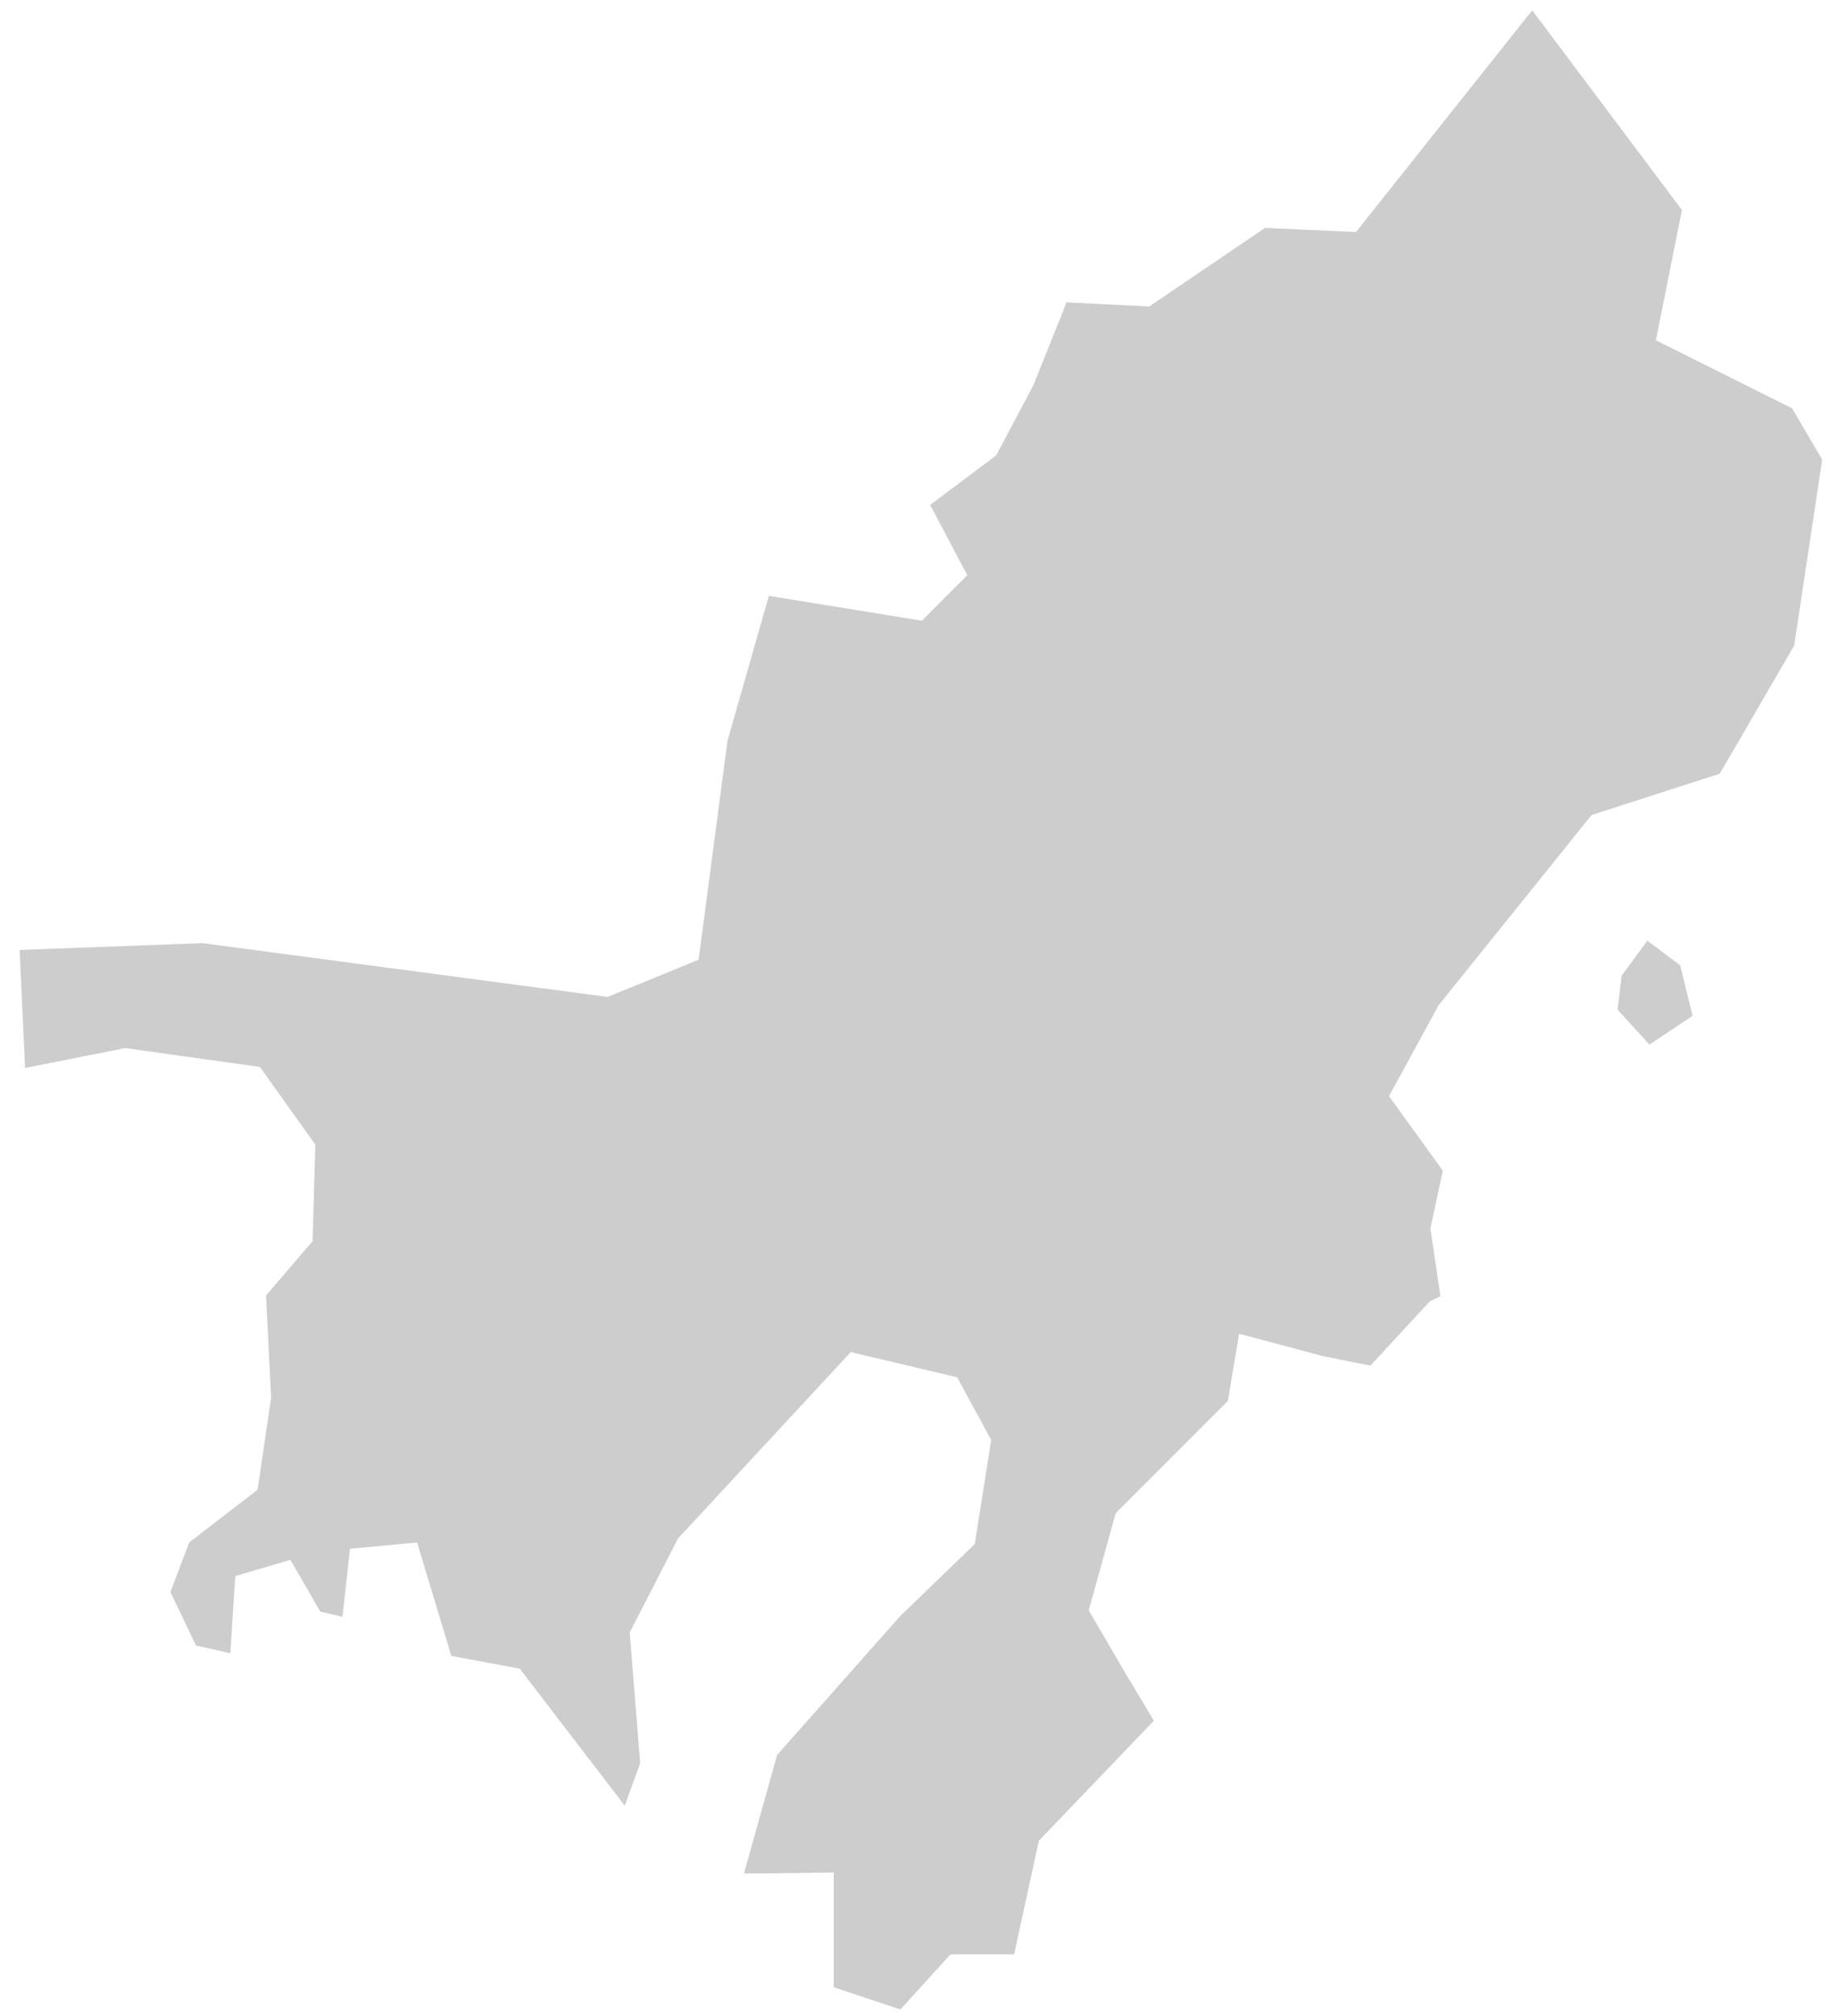 <svg width="93" height="102" viewBox="0 0 93 102" fill="none" xmlns="http://www.w3.org/2000/svg">
<path fill-rule="evenodd" clip-rule="evenodd" d="M72.884 65.589L72.376 62.156L73.003 59.228L70.282 55.462L72.794 50.859L80.532 41.237L87.019 39.146L90.784 32.66L92.199 23.257L90.677 20.661L84.051 17.35L83.785 17.215L83.845 16.924L85.104 10.625L77.527 0.523L68.61 11.741L64.009 11.531L58.15 15.507L53.967 15.297L52.292 19.48L50.411 23.036L47.064 25.547L48.944 29.104L46.646 31.405L38.904 30.149L36.812 37.471L35.348 48.558L30.745 50.441L10.246 47.721L0.992 48.064L1.269 54.036L6.284 53.04L6.347 53.031L6.412 53.04L12.988 53.96L13.153 53.984L13.251 54.121L15.881 57.81L15.954 57.916L15.953 58.047L15.82 62.658L15.818 62.796L15.727 62.901L13.461 65.549L13.715 70.668L13.72 70.706L13.714 70.74L13.057 75.221L13.034 75.376L12.908 75.472L9.576 78.04L8.622 80.548L9.917 83.258L11.654 83.646L11.885 80.016L11.904 79.743L12.167 79.666L14.403 79.008L14.693 78.923L14.847 79.186L16.209 81.545L17.328 81.803L17.674 78.681L17.708 78.365L18.025 78.335L20.788 78.072L21.104 78.043L21.196 78.347L22.838 83.785L26.153 84.401L26.301 84.428L26.391 84.546L31.612 91.362L32.392 89.212L31.872 82.705L31.864 82.598L31.915 82.497L34.283 77.886L34.308 77.839L34.344 77.801L42.891 68.578L43.047 68.408L43.265 68.461L48.262 69.647L48.43 69.685L48.513 69.841L50.09 72.738L50.154 72.855L50.133 72.985L49.343 77.99L49.322 78.121L49.231 78.213L45.553 81.763L39.321 88.795L37.641 94.797L41.792 94.749L42.186 94.742V95.137V100.549L45.558 101.672L47.976 99.013L48.092 98.885H48.265H51.313L52.541 93.242L52.561 93.135L52.64 93.055L58.384 87.061L56.985 84.727L56.981 84.723L55.169 81.618L55.089 81.477L55.132 81.32L56.425 76.663L56.456 76.562L56.525 76.49L62.129 70.884L62.626 67.906L62.696 67.483L63.11 67.594L66.967 68.623L69.342 69.097L72.298 65.895L72.347 65.841L72.418 65.807L72.884 65.589Z" fill="#CDCDCD"/>
<path fill-rule="evenodd" clip-rule="evenodd" d="M81.846 51.083L83.456 52.854L85.641 51.396L85.016 48.844L83.354 47.594L82.054 49.364L81.846 51.083Z" fill="#CDCDCD"/>
</svg>

